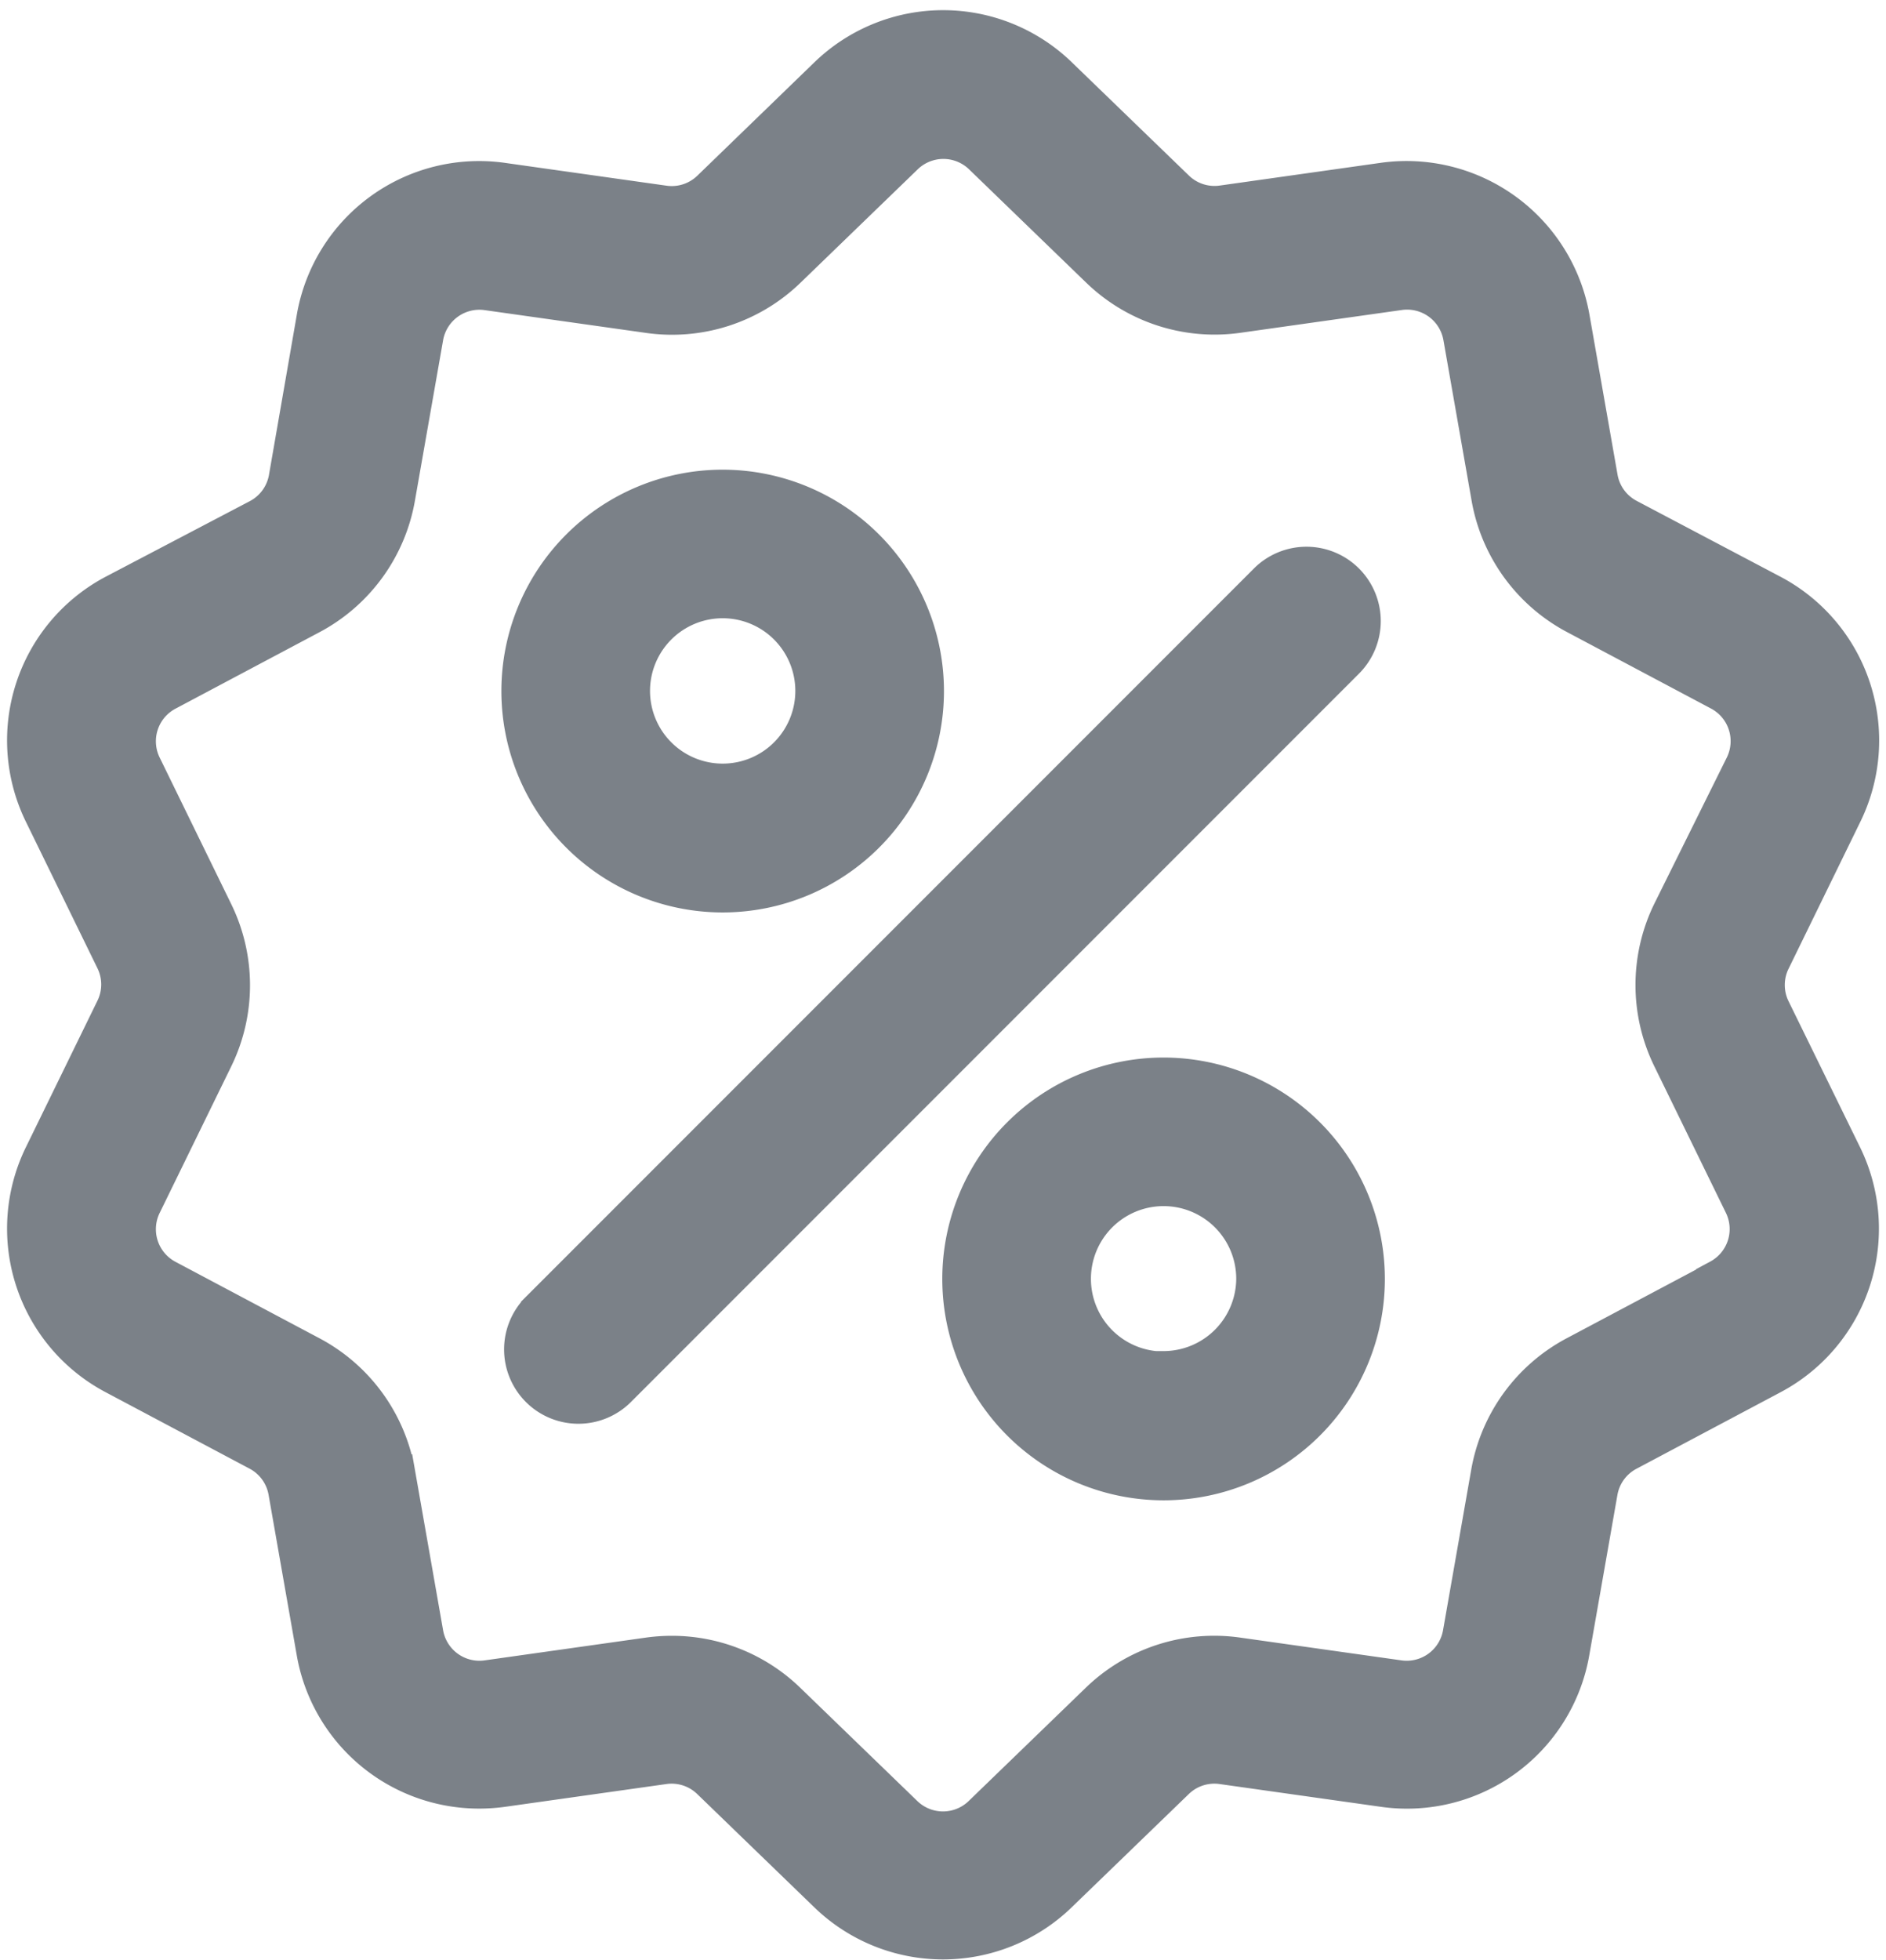 <svg xmlns="http://www.w3.org/2000/svg" width="14.719" height="15.289" viewBox="0 0 14.719 15.289">
  <defs>
    <style>
      .cls-1 {
        fill: #7b8188;
        stroke: #7b8188;
        stroke-width: 0.3px;
      }
    </style>
  </defs>
  <g id="offer" transform="translate(-10.153 0.23)">
    <g id="Group_2205" data-name="Group 2205" transform="translate(10.359 -0.002)">
      <g id="Group_2204" data-name="Group 2204" transform="translate(0 0)">
        <path id="Path_3092" data-name="Path 3092" class="cls-1" d="M23.977,7.647a.437.437,0,0,1,0-.386l.556-1.138A1.294,1.294,0,0,0,23.975,4.4L22.856,3.81a.437.437,0,0,1-.227-.312L22.41,2.251a1.3,1.3,0,0,0-1.462-1.062l-1.254.177a.437.437,0,0,1-.367-.119l-.91-.88a1.294,1.294,0,0,0-1.807,0l-.91.881a.437.437,0,0,1-.367.119l-1.254-.177a1.294,1.294,0,0,0-1.462,1.062L12.4,3.5a.437.437,0,0,1-.227.312L11.051,4.4a1.294,1.294,0,0,0-.559,1.719l.556,1.138a.437.437,0,0,1,0,.386l-.556,1.138a1.294,1.294,0,0,0,.559,1.719l1.119.594a.437.437,0,0,1,.227.312l.219,1.247a1.294,1.294,0,0,0,1.276,1.076,1.33,1.33,0,0,0,.186-.013l1.254-.177a.437.437,0,0,1,.367.119l.91.88a1.294,1.294,0,0,0,1.807,0l.91-.88a.437.437,0,0,1,.367-.119l1.254.177a1.294,1.294,0,0,0,1.462-1.062l.219-1.247a.437.437,0,0,1,.227-.312l1.119-.594a1.294,1.294,0,0,0,.559-1.719Zm-.405,2.1-1.119.594a1.292,1.292,0,0,0-.671.924l-.219,1.247a.438.438,0,0,1-.495.359l-1.254-.177a1.291,1.291,0,0,0-1.086.353l-.91.88a.438.438,0,0,1-.611,0l-.91-.88a1.29,1.29,0,0,0-.9-.366,1.32,1.32,0,0,0-.185.013l-1.254.177a.438.438,0,0,1-.495-.359l-.219-1.247a1.291,1.291,0,0,0-.671-.924l-1.119-.594a.438.438,0,0,1-.189-.582l.556-1.138a1.291,1.291,0,0,0,0-1.142l-.556-1.138a.438.438,0,0,1,.189-.582l1.119-.594a1.292,1.292,0,0,0,.671-.924L13.463,2.4a.438.438,0,0,1,.495-.359l1.254.177A1.291,1.291,0,0,0,16.3,1.864l.91-.88a.438.438,0,0,1,.611,0l.91.88a1.291,1.291,0,0,0,1.086.353l1.254-.177a.438.438,0,0,1,.495.359l.219,1.247a1.291,1.291,0,0,0,.671.924l1.119.594a.438.438,0,0,1,.189.582L23.2,6.883a1.292,1.292,0,0,0,0,1.142l.556,1.138A.438.438,0,0,1,23.571,9.744Z" transform="translate(-10.359 0.002)"/>
      </g>
    </g>
    <g id="Group_2207" data-name="Group 2207" transform="translate(14.245 4.186)">
      <g id="Group_2206" data-name="Group 2206" transform="translate(0)">
        <path id="Path_3093" data-name="Path 3093" class="cls-1" d="M150.2,143.917a.43.43,0,0,0-.608,0l-5.676,5.676a.43.43,0,1,0,.608.608l5.676-5.676A.43.43,0,0,0,150.2,143.917Z" transform="translate(-143.792 -143.792)"/>
      </g>
    </g>
    <g id="Group_2209" data-name="Group 2209" transform="translate(14.216 3.584)">
      <g id="Group_2208" data-name="Group 2208" transform="translate(0)">
        <path id="Path_3094" data-name="Path 3094" class="cls-1" d="M144.379,123.116a1.577,1.577,0,1,0,1.577,1.577A1.578,1.578,0,0,0,144.379,123.116Zm0,2.293a.717.717,0,1,1,.717-.717A.717.717,0,0,1,144.379,125.409Z" transform="translate(-142.802 -123.116)"/>
      </g>
    </g>
    <g id="Group_2211" data-name="Group 2211" transform="translate(17.656 8.17)">
      <g id="Group_2210" data-name="Group 2210">
        <path id="Path_3095" data-name="Path 3095" class="cls-1" d="M262.5,280.61a1.577,1.577,0,1,0,1.577,1.577A1.578,1.578,0,0,0,262.5,280.61Zm0,2.293a.717.717,0,1,1,.717-.717A.718.718,0,0,1,262.5,282.9Z" transform="translate(-260.922 -280.61)"/>
      </g>
    </g>
  </g>
</svg>
